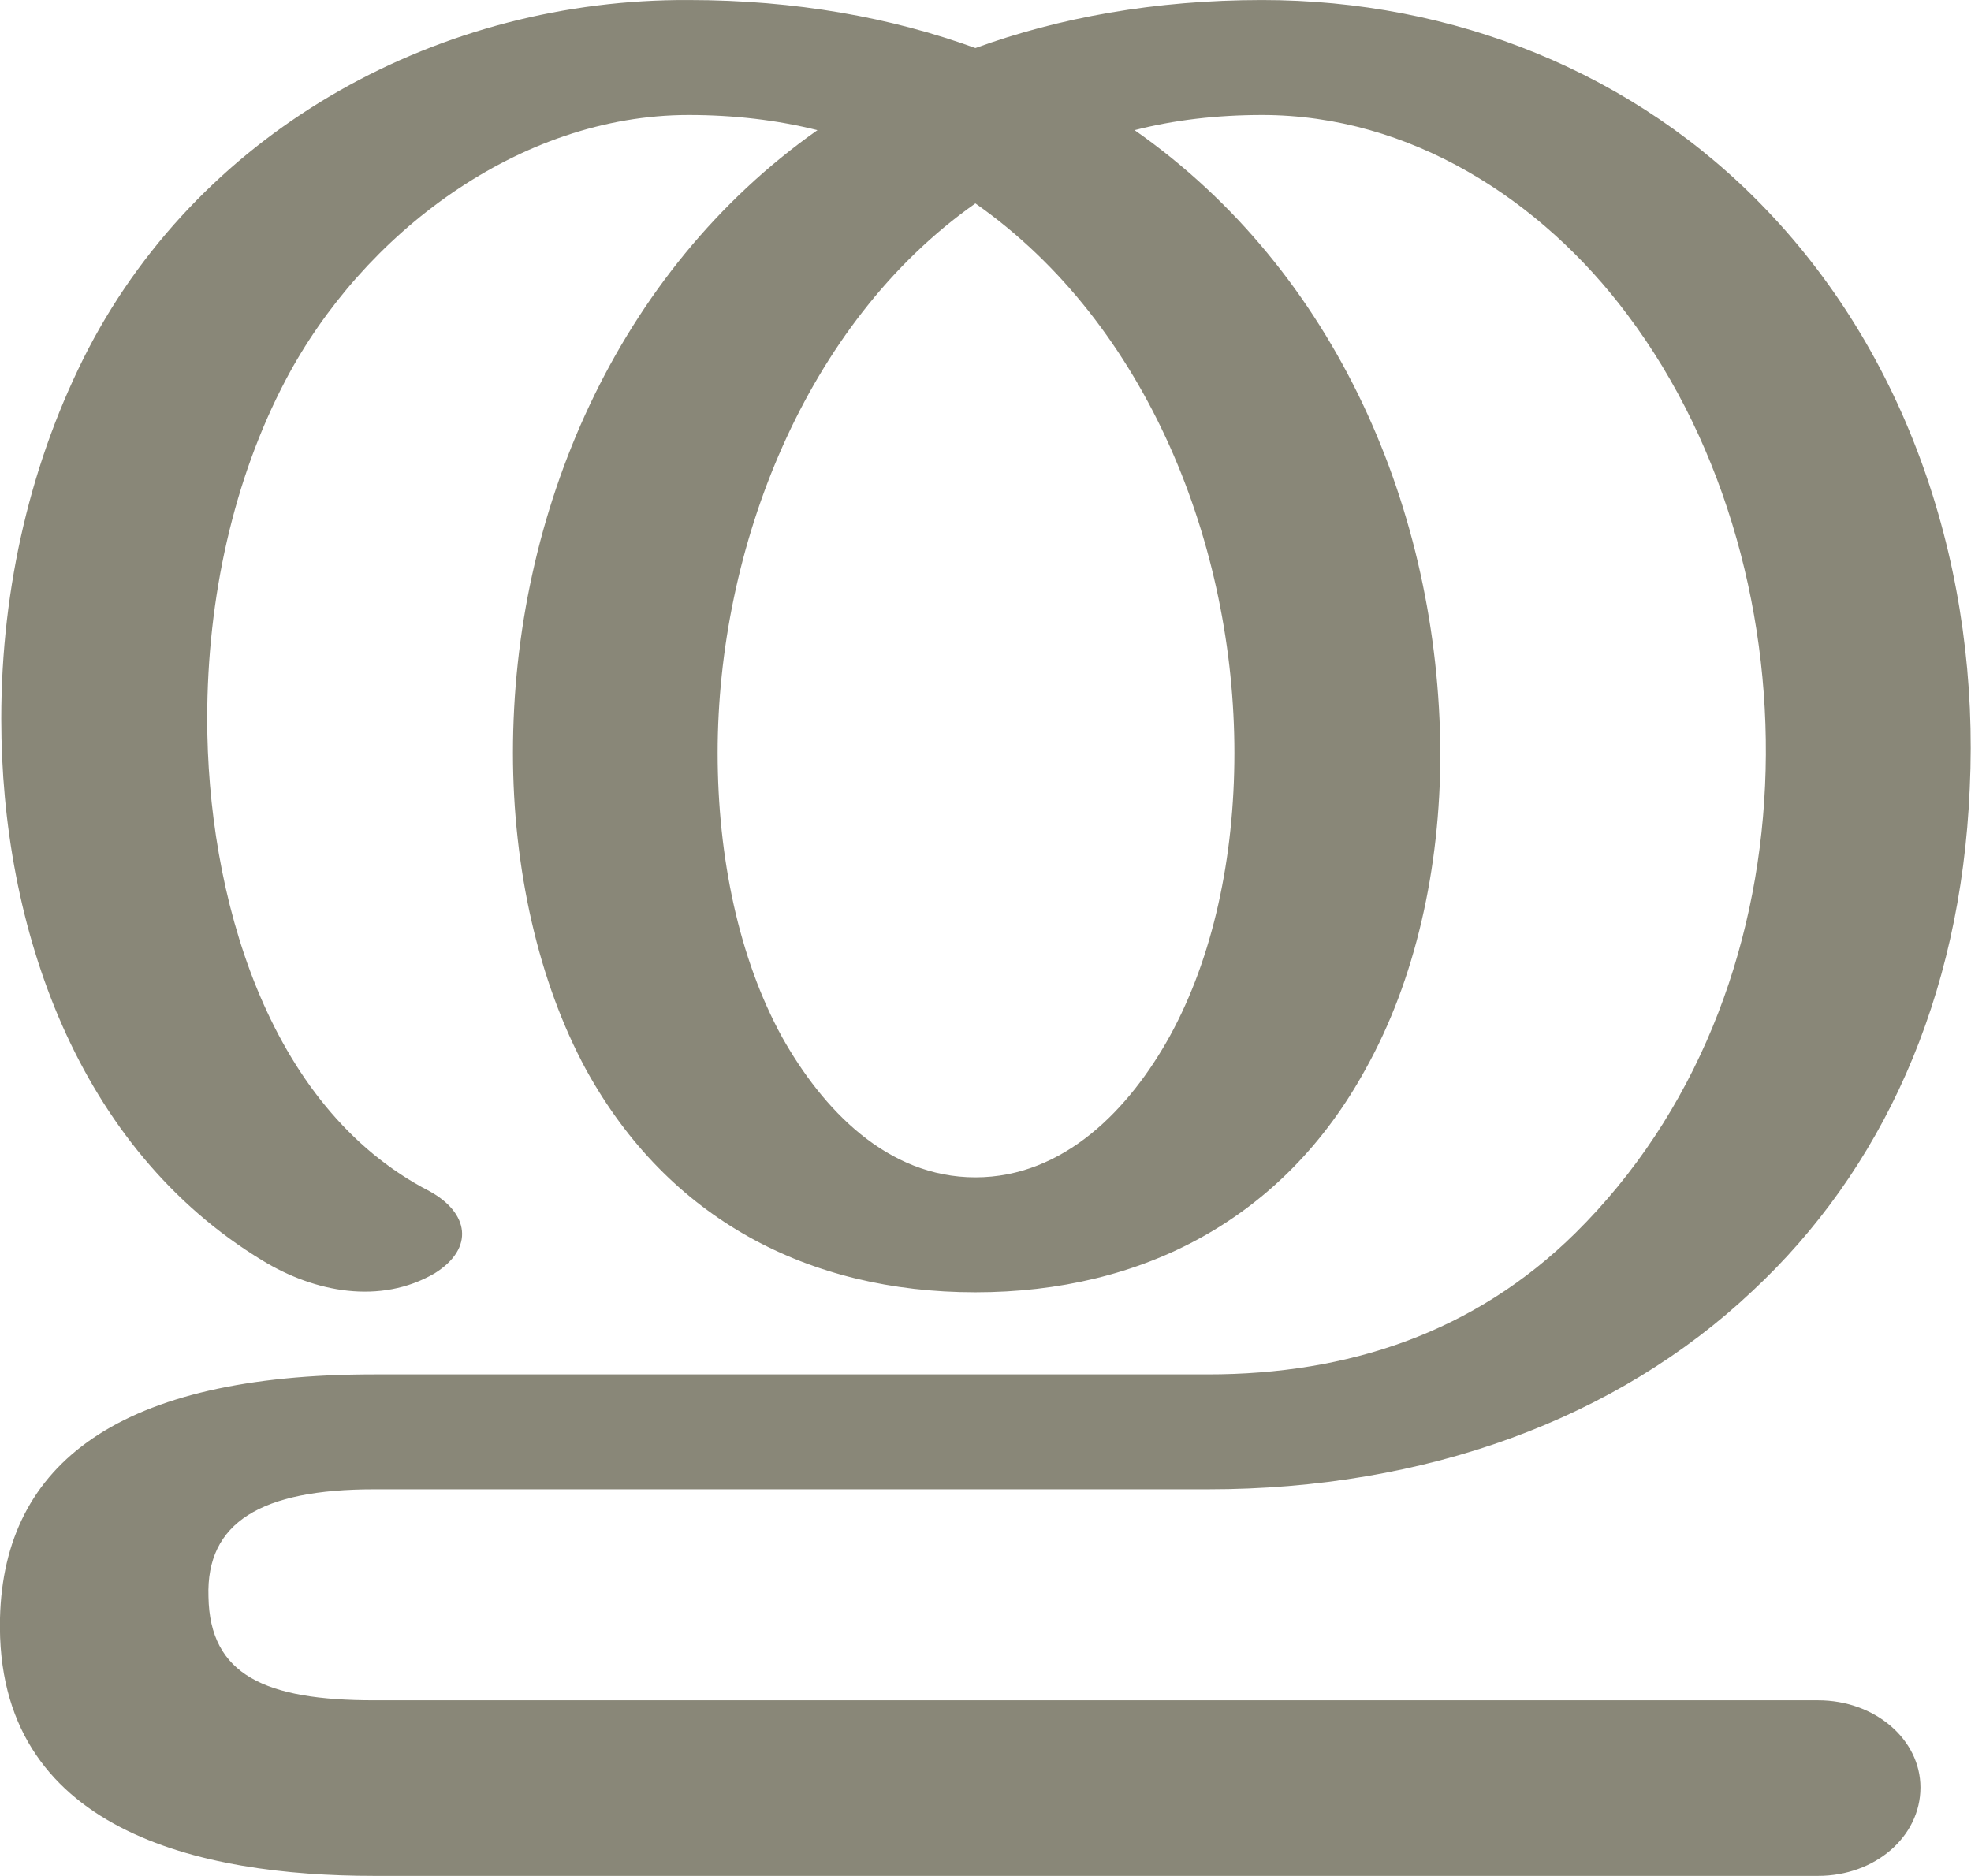 <?xml version="1.0" encoding="UTF-8"?>
<!DOCTYPE svg PUBLIC "-//W3C//DTD SVG 1.1//EN" "http://www.w3.org/Graphics/SVG/1.1/DTD/svg11.dtd">
<!-- Creator: CorelDRAW X8 -->
<svg xmlns="http://www.w3.org/2000/svg" xml:space="preserve" width="1561px" height="1486px" version="1.1" style="shape-rendering:geometricPrecision; text-rendering:geometricPrecision; image-rendering:optimizeQuality; fill-rule:evenodd; clip-rule:evenodd"
viewBox="0 0 1560 1485"
 xmlns:xlink="http://www.w3.org/1999/xlink">
 <defs>
  <style type="text/css">
   <![CDATA[
    .fil0 {fill:#898778;fill-rule:nonzero}
   ]]>
  </style>
 </defs>
 <g id="Layer_x0020_1">
  <path class="fil0" d="M340 943c31,17 36,45 4,65 -43,25 -95,15 -136,-10 -147,-89 -207,-264 -207,-429 0,-105 24,-206 69,-293 92,-176 280,-277 475,-276 85,0 161,14 227,38 66,-24 142,-38 227,-38 151,0 295,57 399,166 115,120 169,289 161,458 -7,167 -70,303 -172,398 -107,101 -258,157 -431,157l-660 0c-89,0 -133,26 -131,85 1,62 45,82 131,82l1143 0c45,0 81,31 81,69 0,39 -36,70 -81,70l-1143 0c-137,0 -300,-35 -296,-204 3,-123 95,-193 296,-193l660 0c111,0 211,-33 291,-112 95,-94 144,-222 150,-354 6,-130 -30,-268 -109,-373 -68,-91 -172,-158 -289,-158 -36,0 -70,4 -101,12 160,112 241,302 242,493 0,92 -20,180 -59,250 -65,119 -177,177 -309,177 -132,0 -243,-58 -308,-176 -38,-70 -58,-160 -58,-251 0,-190 82,-381 241,-493 -32,-8 -66,-12 -102,-12 -134,0 -258,94 -319,210 -41,78 -62,172 -62,268 0,137 46,307 176,374zm432 -782c-135,95 -204,273 -204,435 0,83 17,163 51,225 32,57 83,111 153,111 70,0 122,-54 154,-112 34,-62 51,-141 51,-224 0,-163 -68,-339 -205,-435z"/>
 </g>
</svg>
